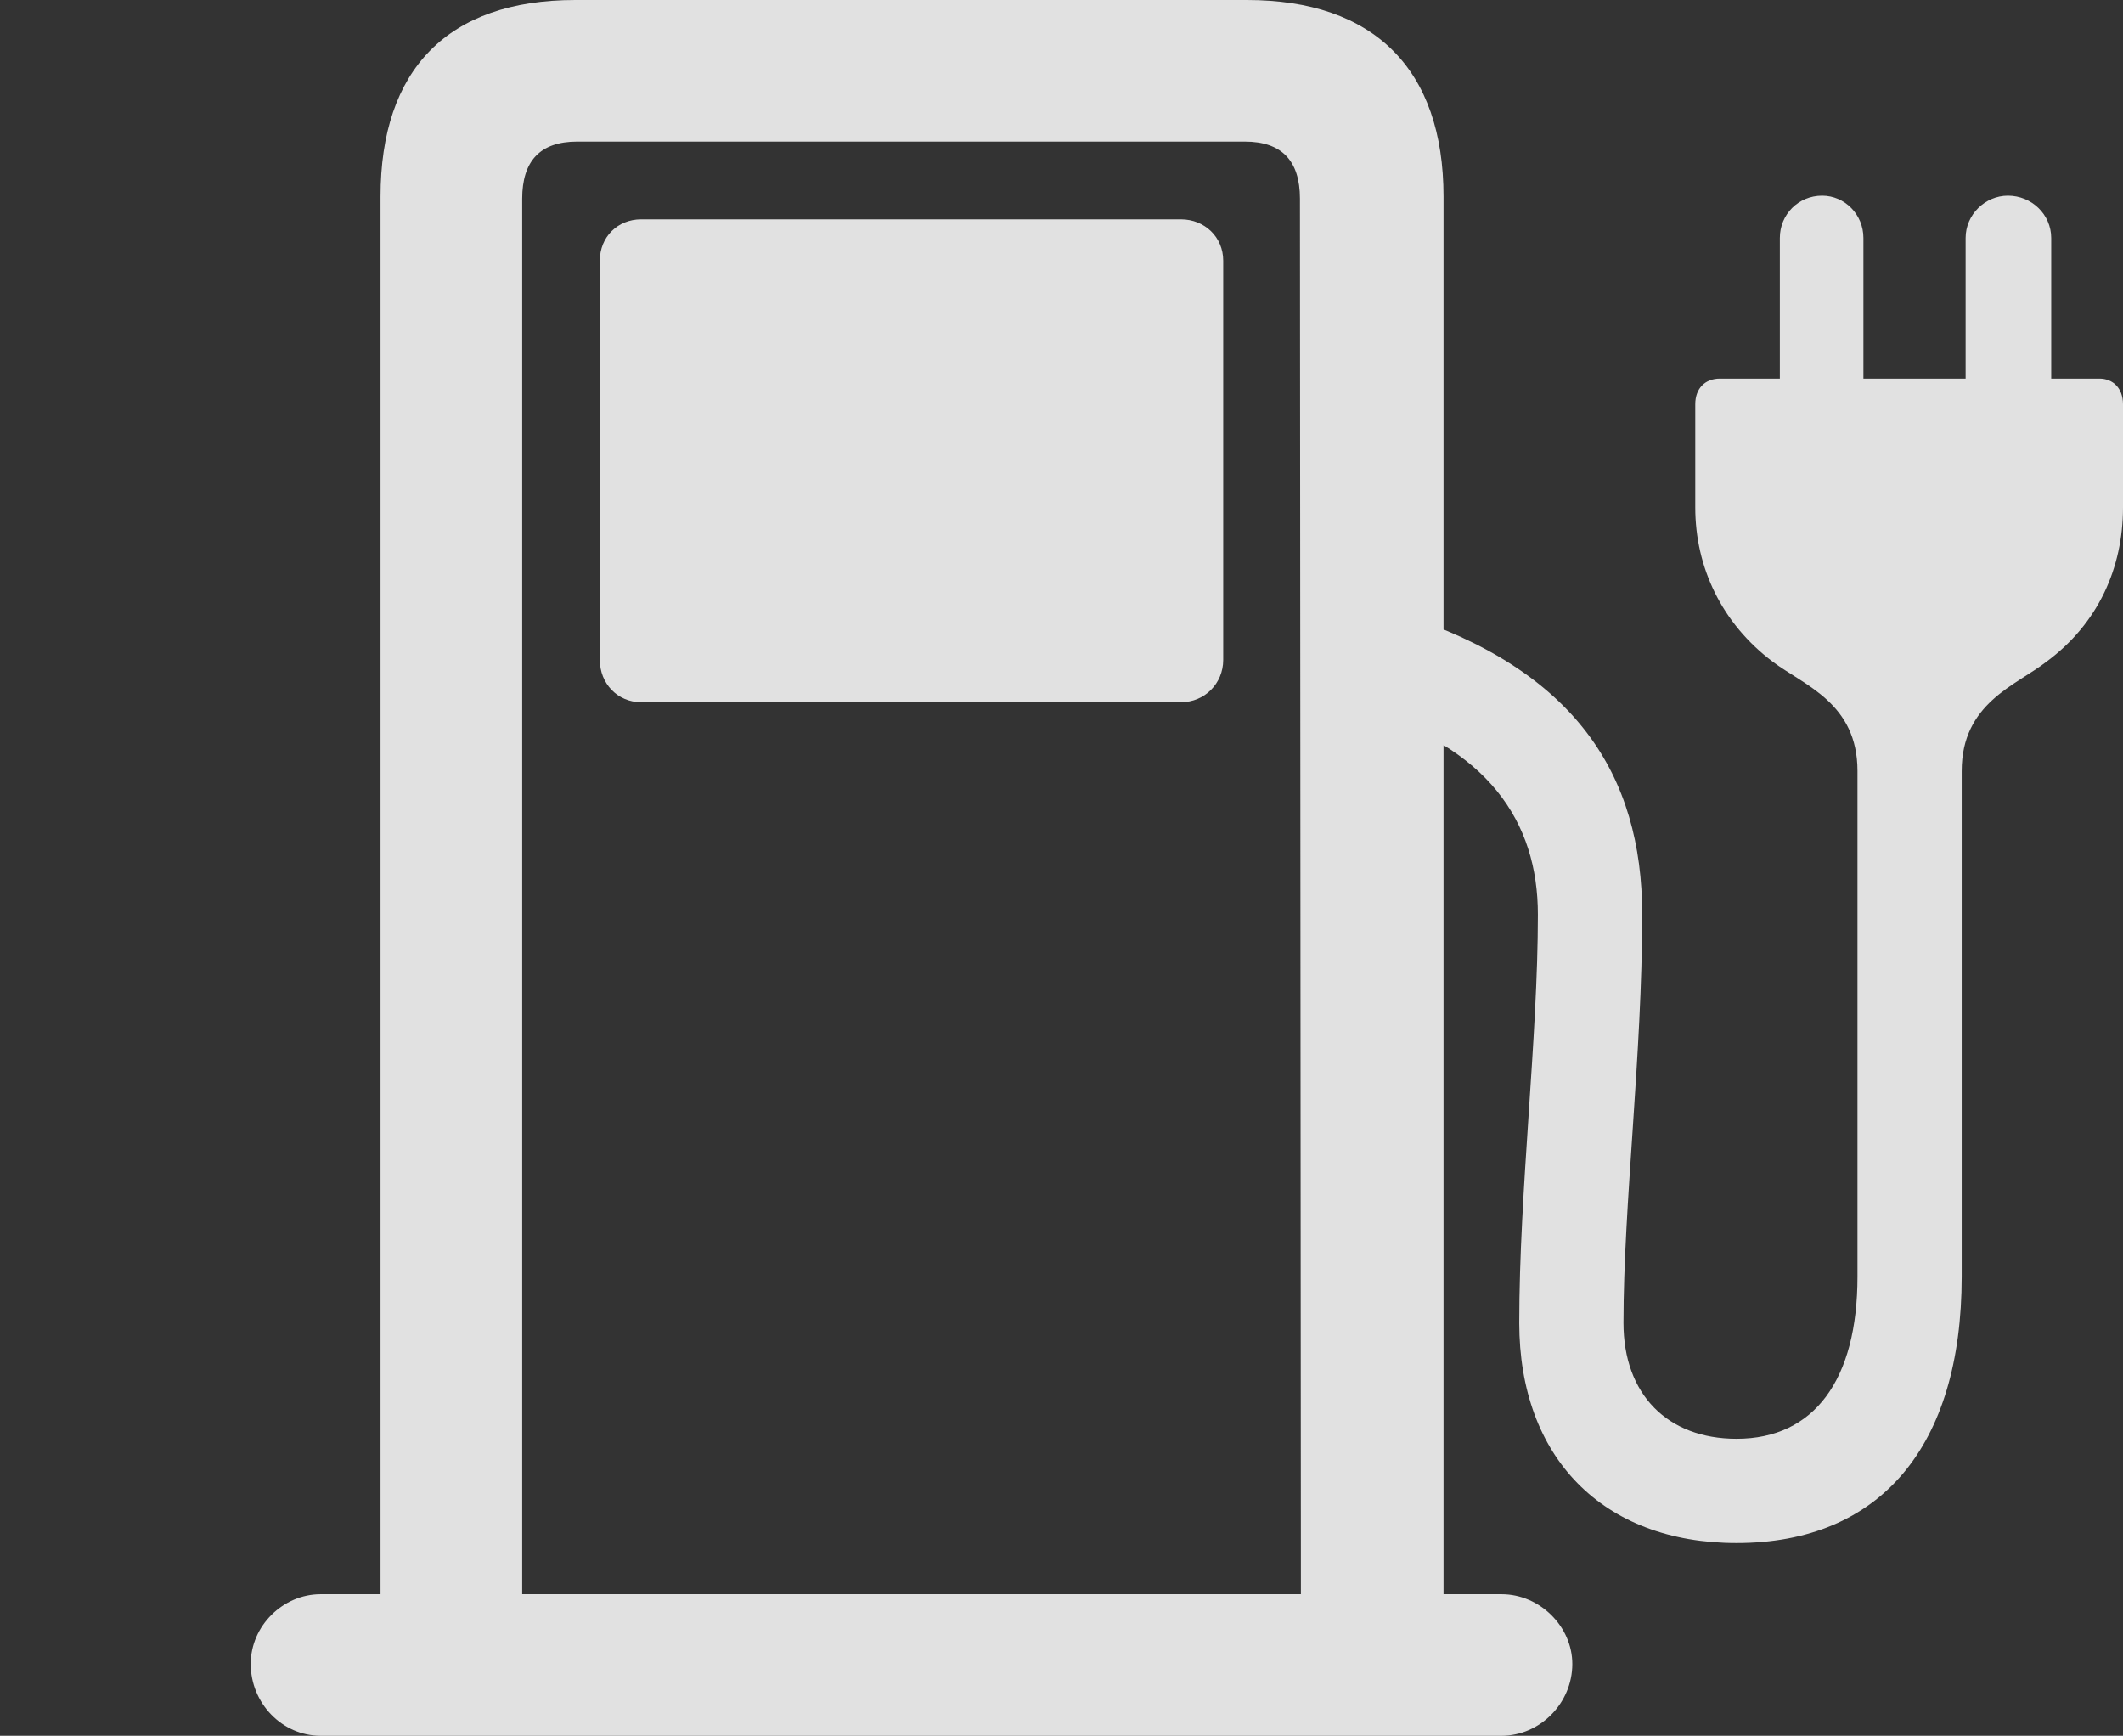 <?xml version="1.0" encoding="UTF-8"?>
<!--Generator: Apple Native CoreSVG 341-->
<!DOCTYPE svg
PUBLIC "-//W3C//DTD SVG 1.1//EN"
       "http://www.w3.org/Graphics/SVG/1.1/DTD/svg11.dtd">
<svg version="1.1" xmlns="http://www.w3.org/2000/svg" xmlns:xlink="http://www.w3.org/1999/xlink" viewBox="0 0 21.084 17.236">
 <rect x="0" y="0" width="21.084" height="17.236" fill="#333333" stroke="none"/>
 <g>
  <rect height="17.236" opacity="0" width="21.084" x="0" y="0"/>
  <path d="M3.779 16.602L5.186 16.602L5.186 1.973C5.186 1.602 5.361 1.406 5.732 1.406L12.363 1.406C12.725 1.406 12.91 1.592 12.91 1.973L12.92 16.602L14.336 16.602L14.336 1.953C14.336 0.684 13.643 0 12.383 0L5.713 0C4.443 0 3.779 0.693 3.779 1.953ZM6.367 6.973L11.729 6.973C11.963 6.973 12.148 6.787 12.148 6.553L12.148 2.588C12.148 2.354 11.963 2.178 11.729 2.178L6.367 2.178C6.133 2.178 5.957 2.354 5.957 2.588L5.957 6.553C5.957 6.787 6.133 6.973 6.367 6.973ZM2.49 16.523C2.49 16.914 2.803 17.236 3.184 17.236L14.912 17.236C15.293 17.236 15.615 16.914 15.615 16.523C15.615 16.152 15.293 15.83 14.912 15.83L3.184 15.83C2.812 15.83 2.49 16.143 2.49 16.523ZM18.447 7.656L18.447 12.676C18.447 13.701 18.018 14.287 17.246 14.287C16.562 14.287 16.123 13.848 16.123 13.135C16.123 11.973 16.309 10.469 16.309 9.082C16.309 7.695 15.645 6.65 13.906 6.094L13.496 7.041C14.785 7.412 15.273 8.164 15.273 9.082C15.273 10.312 15.088 11.826 15.088 13.135C15.088 14.473 15.918 15.322 17.246 15.322C18.672 15.322 19.482 14.365 19.482 12.676L19.482 7.656C19.482 6.982 20.02 6.807 20.322 6.572C20.84 6.191 21.084 5.635 21.084 5.039L21.084 4.014C21.084 3.857 20.986 3.76 20.85 3.76L20.371 3.76L20.371 2.363C20.371 2.129 20.176 1.943 19.941 1.943C19.717 1.943 19.521 2.129 19.521 2.363L19.521 3.76L18.506 3.76L18.506 2.363C18.506 2.129 18.32 1.943 18.096 1.943C17.861 1.943 17.676 2.129 17.676 2.363L17.676 3.76L17.08 3.76C16.934 3.76 16.836 3.857 16.836 4.014L16.836 5.039C16.836 5.635 17.1 6.191 17.607 6.572C17.92 6.807 18.447 6.982 18.447 7.656Z" fill="white" fill-opacity="0.85"/>
 </g>
</svg>
